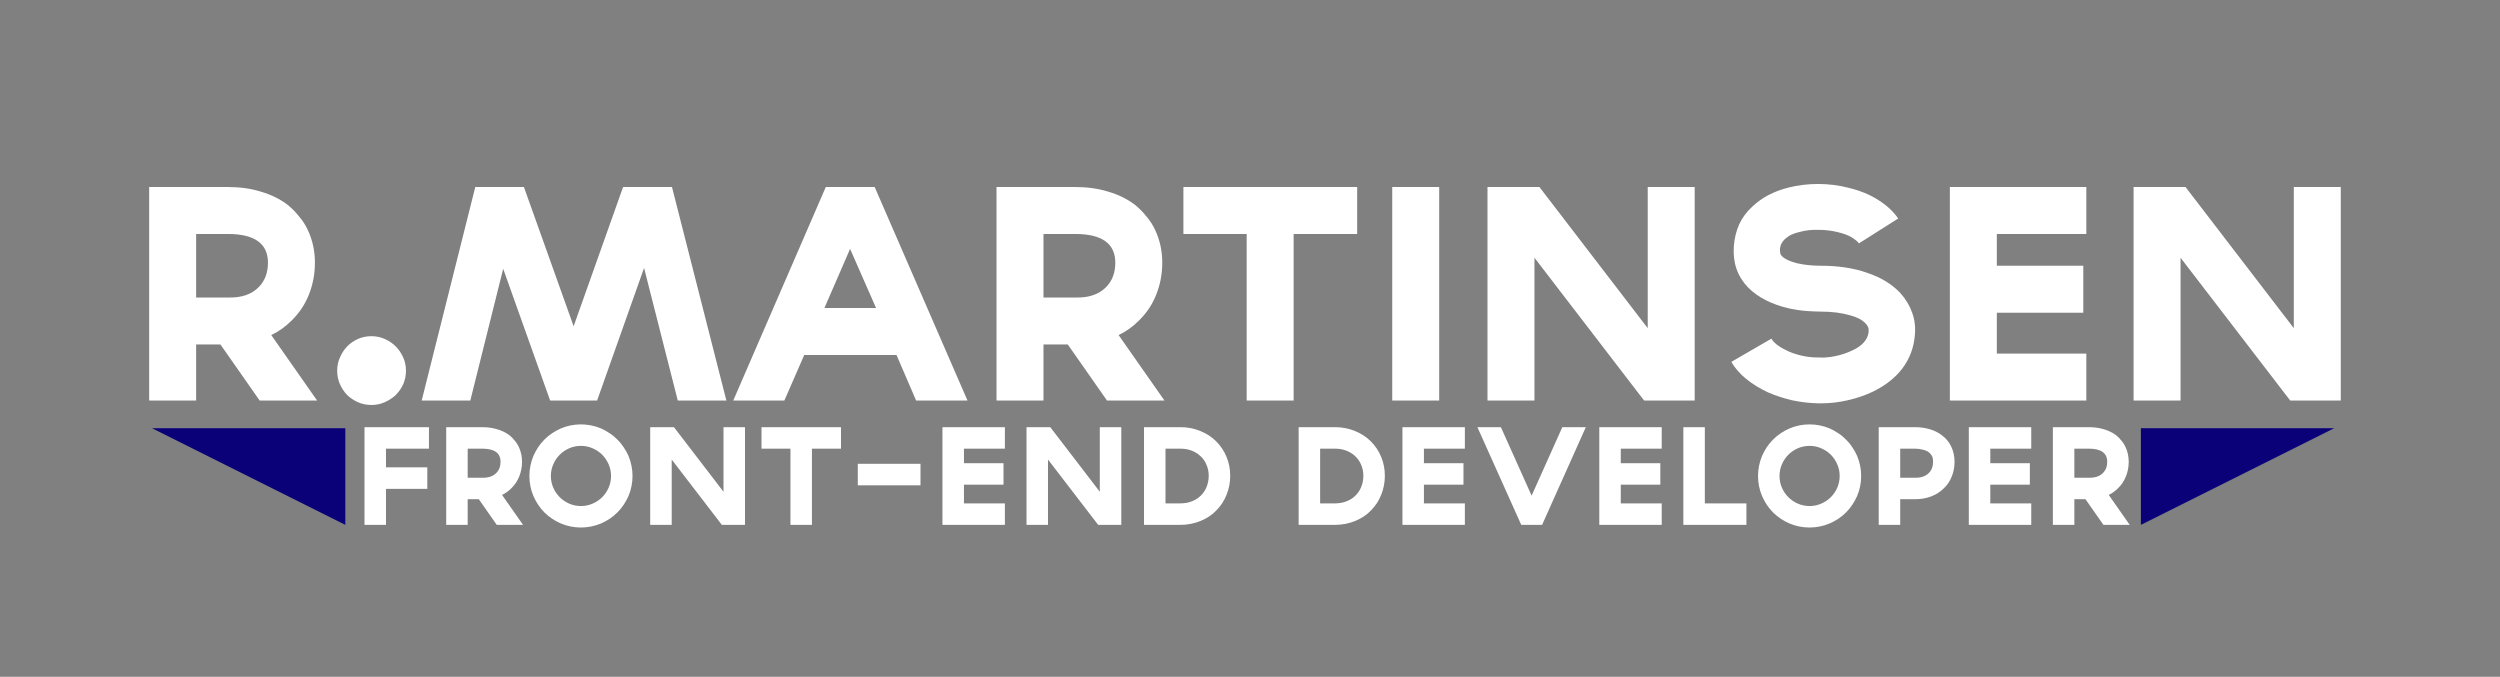 <svg width="181" height="49" viewBox="0 0 181 49" fill="none" xmlns="http://www.w3.org/2000/svg">
<rect x="0" y="0" width="181" height="49" fill="#808080" stroke="none"/>
<path d="M22.96 29H21.48H18.8L15.96 24.94H14.2V29H10.8V13.54H16.5C17.38 13.54 18.18 13.653 18.9 13.88C19.633 14.093 20.28 14.413 20.84 14.84C21.147 15.093 21.42 15.373 21.66 15.68C21.913 15.973 22.12 16.293 22.28 16.64C22.627 17.373 22.8 18.167 22.8 19.02C22.8 19.833 22.653 20.607 22.36 21.34C22.08 22.047 21.66 22.673 21.1 23.22C20.66 23.66 20.173 24.007 19.64 24.26L22.96 29ZM14.2 21.54H16.5H16.52C17.467 21.567 18.2 21.32 18.72 20.8C19.173 20.347 19.4 19.753 19.4 19.02C19.4 17.633 18.433 16.94 16.5 16.94H14.2V21.54ZM29.392 26.84C29.392 27.187 29.325 27.513 29.192 27.82C29.058 28.113 28.878 28.373 28.652 28.6C28.425 28.813 28.158 28.987 27.852 29.12C27.558 29.253 27.238 29.32 26.892 29.32C26.545 29.32 26.218 29.253 25.912 29.12C25.618 28.987 25.358 28.813 25.132 28.6C24.918 28.373 24.745 28.113 24.612 27.82C24.478 27.513 24.412 27.187 24.412 26.84C24.412 26.493 24.478 26.173 24.612 25.88C24.745 25.573 24.918 25.307 25.132 25.08C25.358 24.853 25.618 24.673 25.912 24.54C26.218 24.407 26.545 24.34 26.892 24.34C27.238 24.34 27.558 24.407 27.852 24.54C28.158 24.673 28.425 24.853 28.652 25.08C28.878 25.307 29.058 25.573 29.192 25.88C29.325 26.173 29.392 26.493 29.392 26.84ZM47.211 13.54H48.651L52.59 29H49.431H49.071L46.63 19.4L43.23 29H39.831L36.431 19.46L34.05 29H32.471H30.53L34.41 13.54H37.931L41.531 23.62L45.111 13.54H47.211ZM58.227 25.7L56.787 29H53.087L59.787 13.54H63.327L70.047 29H66.327L64.907 25.7H58.227ZM61.547 18.02L59.687 22.3H63.427L61.547 18.02ZM84.308 29H82.828H80.148L77.308 24.94H75.548V29H72.148V13.54H77.848C78.728 13.54 79.528 13.653 80.248 13.88C80.981 14.093 81.628 14.413 82.188 14.84C82.494 15.093 82.768 15.373 83.008 15.68C83.261 15.973 83.468 16.293 83.628 16.64C83.974 17.373 84.148 18.167 84.148 19.02C84.148 19.833 84.001 20.607 83.708 21.34C83.428 22.047 83.008 22.673 82.448 23.22C82.008 23.66 81.521 24.007 80.988 24.26L84.308 29ZM75.548 21.54H77.848H77.868C78.814 21.567 79.548 21.32 80.068 20.8C80.521 20.347 80.748 19.753 80.748 19.02C80.748 17.633 79.781 16.94 77.848 16.94H75.548V21.54ZM98.259 13.54V16.94H93.659V29H90.259V16.94H85.679V13.54H98.259ZM104.198 29H100.798V13.54H104.198V29ZM121.035 13.54H122.695V29H119.535H119.035L111.095 18.66V29H109.995H107.695V13.54H111.455L119.295 23.76V13.54H121.035ZM131.888 29.2H131.608C131.008 29.187 130.388 29.113 129.748 28.98C129.122 28.833 128.535 28.64 127.988 28.4C127.388 28.12 126.862 27.793 126.408 27.42C125.955 27.047 125.602 26.64 125.348 26.2L128.248 24.52C128.342 24.68 128.495 24.84 128.708 25C128.935 25.16 129.195 25.307 129.488 25.44C129.795 25.573 130.128 25.68 130.488 25.76C130.848 25.84 131.215 25.88 131.588 25.88H131.628H131.688C131.995 25.907 132.362 25.88 132.788 25.8C133.228 25.72 133.662 25.58 134.088 25.38C134.822 25.047 135.222 24.6 135.288 24.04C135.302 23.88 135.288 23.76 135.248 23.68C135.208 23.587 135.155 23.507 135.088 23.44C134.848 23.173 134.482 22.973 133.988 22.84C133.362 22.653 132.642 22.56 131.828 22.56C131.602 22.56 131.275 22.547 130.848 22.52C130.435 22.493 129.982 22.427 129.488 22.32C128.248 22.027 127.275 21.527 126.568 20.82C125.795 20.02 125.448 19.033 125.528 17.86V17.84C125.568 17.28 125.695 16.753 125.908 16.26C126.135 15.767 126.455 15.333 126.868 14.96C127.548 14.307 128.422 13.847 129.488 13.58C130.168 13.407 130.882 13.32 131.628 13.32C132.388 13.32 133.128 13.413 133.848 13.6C134.675 13.8 135.388 14.093 135.988 14.48C136.602 14.867 137.082 15.313 137.428 15.82L134.588 17.62C134.508 17.5 134.342 17.36 134.088 17.2C133.835 17.04 133.482 16.907 133.028 16.8C132.588 16.693 132.128 16.64 131.648 16.64C131.168 16.627 130.735 16.673 130.348 16.78C130.002 16.86 129.728 16.96 129.528 17.08C129.342 17.2 129.195 17.327 129.088 17.46C128.995 17.58 128.935 17.7 128.908 17.82C128.882 17.927 128.868 18.007 128.868 18.06C128.868 18.207 128.882 18.32 128.908 18.4C128.948 18.467 128.988 18.52 129.028 18.56C129.228 18.76 129.588 18.927 130.108 19.06C130.628 19.18 131.202 19.24 131.828 19.24C133.108 19.24 134.235 19.413 135.208 19.76C136.195 20.093 136.988 20.58 137.588 21.22C137.975 21.647 138.262 22.127 138.448 22.66C138.635 23.18 138.695 23.74 138.628 24.34C138.548 25.207 138.248 25.987 137.728 26.68C137.208 27.36 136.495 27.92 135.588 28.36C135.028 28.627 134.422 28.833 133.768 28.98C133.128 29.127 132.502 29.2 131.888 29.2ZM151.05 16.94H144.57V19.24H150.83V22.64H144.57V25.6H151.05V29H141.17V13.54H151.05V16.94ZM167.812 13.54H169.472V29H166.312H165.812L157.872 18.66V29H156.772H154.472V13.54H158.232L166.072 23.76V13.54H167.812Z" fill="white"/>
<path d="M31.056 32.483H27.945V33.837H30.937V35.392H27.945V38H26.39V30.927H31.056V32.483ZM37.868 38H37.191H35.965L34.665 36.142H33.86V38H32.305V30.927H34.912C35.315 30.927 35.681 30.979 36.01 31.083C36.346 31.18 36.642 31.327 36.898 31.522C37.038 31.638 37.163 31.766 37.273 31.906C37.389 32.04 37.483 32.187 37.557 32.345C37.715 32.681 37.795 33.044 37.795 33.434C37.795 33.806 37.727 34.16 37.593 34.495C37.465 34.819 37.273 35.106 37.017 35.356C36.816 35.557 36.593 35.715 36.349 35.831L37.868 38ZM33.86 34.587H34.912H34.922C35.355 34.599 35.69 34.486 35.928 34.248C36.135 34.041 36.239 33.77 36.239 33.434C36.239 32.8 35.797 32.483 34.912 32.483H33.86V34.587ZM42.061 38.192C41.555 38.192 41.07 38.095 40.606 37.899C40.155 37.704 39.758 37.439 39.417 37.103C39.081 36.762 38.816 36.365 38.62 35.914C38.425 35.45 38.328 34.965 38.328 34.459C38.328 33.965 38.425 33.48 38.62 33.004C38.718 32.785 38.831 32.577 38.959 32.382C39.093 32.181 39.246 31.995 39.417 31.824C39.593 31.647 39.779 31.494 39.975 31.366C40.176 31.232 40.386 31.116 40.606 31.019C41.07 30.823 41.555 30.726 42.061 30.726C42.555 30.726 43.04 30.823 43.516 31.019C43.735 31.116 43.943 31.232 44.138 31.366C44.339 31.494 44.525 31.647 44.696 31.824C44.873 31.995 45.026 32.181 45.154 32.382C45.288 32.577 45.404 32.785 45.501 33.004C45.697 33.48 45.794 33.965 45.794 34.459C45.794 34.965 45.697 35.45 45.501 35.914C45.404 36.133 45.288 36.344 45.154 36.545C45.026 36.74 44.873 36.926 44.696 37.103C44.525 37.274 44.339 37.427 44.138 37.561C43.943 37.689 43.735 37.802 43.516 37.899C43.04 38.095 42.555 38.192 42.061 38.192ZM42.061 32.281C41.762 32.281 41.478 32.339 41.21 32.455C40.948 32.571 40.719 32.727 40.524 32.922C40.328 33.117 40.173 33.349 40.057 33.617C39.941 33.879 39.883 34.16 39.883 34.459C39.883 34.758 39.941 35.041 40.057 35.31C40.173 35.572 40.328 35.801 40.524 35.996C40.719 36.191 40.948 36.347 41.21 36.463C41.478 36.579 41.762 36.637 42.061 36.637C42.36 36.637 42.64 36.579 42.903 36.463C43.171 36.347 43.403 36.191 43.598 35.996C43.793 35.801 43.949 35.572 44.065 35.31C44.181 35.041 44.239 34.758 44.239 34.459C44.239 34.16 44.181 33.879 44.065 33.617C43.949 33.349 43.793 33.117 43.598 32.922C43.403 32.727 43.171 32.571 42.903 32.455C42.64 32.339 42.36 32.281 42.061 32.281ZM53.178 30.927H53.938V38H52.492H52.263L48.631 33.27V38H48.127H47.075V30.927H48.795L52.382 35.603V30.927H53.178ZM60.889 30.927V32.483H58.784V38H57.229V32.483H55.133V30.927H60.889ZM66.644 35.136H62.105V33.581H66.644V35.136ZM72.754 32.483H69.79V33.535H72.653V35.09H69.79V36.444H72.754V38H68.234V30.927H72.754V32.483ZM80.423 30.927H81.182V38H79.736H79.508L75.875 33.27V38H75.372H74.32V30.927H76.04L79.626 35.603V30.927H80.423ZM85.461 38H82.826V30.927H85.461C85.962 30.927 86.431 31.015 86.871 31.192C87.316 31.363 87.706 31.613 88.042 31.943C88.371 32.272 88.624 32.65 88.801 33.077C88.978 33.504 89.067 33.959 89.067 34.441C89.067 34.923 88.981 35.377 88.81 35.804C88.646 36.231 88.402 36.609 88.078 36.939C87.92 37.109 87.743 37.259 87.548 37.387C87.352 37.515 87.145 37.625 86.925 37.716C86.462 37.905 85.974 38 85.461 38ZM84.382 36.444H85.461C85.76 36.444 86.035 36.396 86.285 36.298C86.541 36.2 86.758 36.063 86.934 35.886C87.118 35.709 87.258 35.499 87.355 35.255C87.459 35.005 87.511 34.733 87.511 34.441C87.511 34.16 87.459 33.901 87.355 33.663C87.258 33.419 87.118 33.212 86.934 33.041C86.751 32.864 86.535 32.727 86.285 32.629C86.035 32.531 85.76 32.483 85.461 32.483H84.382V36.444ZM96.658 38H94.022V30.927H96.658C97.158 30.927 97.627 31.015 98.067 31.192C98.512 31.363 98.902 31.613 99.238 31.943C99.567 32.272 99.82 32.65 99.997 33.077C100.174 33.504 100.263 33.959 100.263 34.441C100.263 34.923 100.177 35.377 100.007 35.804C99.842 36.231 99.598 36.609 99.275 36.939C99.116 37.109 98.939 37.259 98.744 37.387C98.549 37.515 98.341 37.625 98.122 37.716C97.658 37.905 97.17 38 96.658 38ZM95.578 36.444H96.658C96.957 36.444 97.231 36.396 97.481 36.298C97.737 36.2 97.954 36.063 98.131 35.886C98.314 35.709 98.454 35.499 98.552 35.255C98.655 35.005 98.707 34.733 98.707 34.441C98.707 34.16 98.655 33.901 98.552 33.663C98.454 33.419 98.314 33.212 98.131 33.041C97.948 32.864 97.731 32.727 97.481 32.629C97.231 32.531 96.957 32.483 96.658 32.483H95.578V36.444ZM106.057 32.483H103.092V33.535H105.956V35.09H103.092V36.444H106.057V38H101.537V30.927H106.057V32.483ZM113.744 30.927H114.814L111.648 38H110.139L106.964 30.927H108.665L110.889 35.886L113.112 30.927H113.744ZM120.309 32.483H117.344V33.535H120.208V35.09H117.344V36.444H120.309V38H115.789V30.927H120.309V32.483ZM126.44 38H121.875V30.927H123.43V36.444H126.44V38ZM131.014 38.192C130.508 38.192 130.023 38.095 129.559 37.899C129.108 37.704 128.712 37.439 128.37 37.103C128.034 36.762 127.769 36.365 127.574 35.914C127.379 35.45 127.281 34.965 127.281 34.459C127.281 33.965 127.379 33.48 127.574 33.004C127.672 32.785 127.784 32.577 127.912 32.382C128.047 32.181 128.199 31.995 128.37 31.824C128.547 31.647 128.733 31.494 128.928 31.366C129.129 31.232 129.34 31.116 129.559 31.019C130.023 30.823 130.508 30.726 131.014 30.726C131.508 30.726 131.993 30.823 132.469 31.019C132.689 31.116 132.896 31.232 133.091 31.366C133.293 31.494 133.479 31.647 133.65 31.824C133.826 31.995 133.979 32.181 134.107 32.382C134.241 32.577 134.357 32.785 134.455 33.004C134.65 33.48 134.748 33.965 134.748 34.459C134.748 34.965 134.65 35.45 134.455 35.914C134.357 36.133 134.241 36.344 134.107 36.545C133.979 36.74 133.826 36.926 133.65 37.103C133.479 37.274 133.293 37.427 133.091 37.561C132.896 37.689 132.689 37.802 132.469 37.899C131.993 38.095 131.508 38.192 131.014 38.192ZM131.014 32.281C130.715 32.281 130.432 32.339 130.163 32.455C129.901 32.571 129.672 32.727 129.477 32.922C129.282 33.117 129.126 33.349 129.01 33.617C128.895 33.879 128.837 34.16 128.837 34.459C128.837 34.758 128.895 35.041 129.01 35.31C129.126 35.572 129.282 35.801 129.477 35.996C129.672 36.191 129.901 36.347 130.163 36.463C130.432 36.579 130.715 36.637 131.014 36.637C131.313 36.637 131.594 36.579 131.856 36.463C132.125 36.347 132.356 36.191 132.552 35.996C132.747 35.801 132.902 35.572 133.018 35.31C133.134 35.041 133.192 34.758 133.192 34.459C133.192 34.16 133.134 33.879 133.018 33.617C132.902 33.349 132.747 33.117 132.552 32.922C132.356 32.727 132.125 32.571 131.856 32.455C131.594 32.339 131.313 32.281 131.014 32.281ZM137.575 38H136.019V30.927H138.627C139.017 30.927 139.377 30.976 139.707 31.073C140.042 31.171 140.338 31.317 140.594 31.513C140.893 31.738 141.119 32.013 141.271 32.336C141.43 32.672 141.509 33.038 141.509 33.434C141.509 33.819 141.442 34.172 141.308 34.495C141.174 34.837 140.982 35.124 140.732 35.356C140.475 35.612 140.17 35.807 139.817 35.941C139.463 36.075 139.081 36.142 138.673 36.142H138.609H137.575V38ZM137.575 34.587H138.627H138.636C139.069 34.599 139.405 34.486 139.643 34.248C139.85 34.047 139.954 33.776 139.954 33.434C139.954 33.227 139.92 33.074 139.853 32.977C139.786 32.873 139.719 32.797 139.652 32.748C139.536 32.663 139.39 32.599 139.213 32.556C139.036 32.507 138.841 32.483 138.627 32.483H137.575V34.587ZM147.062 32.483H144.098V33.535H146.961V35.09H144.098V36.444H147.062V38H142.542V30.927H147.062V32.483ZM154.191 38H153.514H152.288L150.988 36.142H150.183V38H148.628V30.927H151.235C151.638 30.927 152.004 30.979 152.333 31.083C152.669 31.18 152.965 31.327 153.221 31.522C153.361 31.638 153.486 31.766 153.596 31.906C153.712 32.04 153.806 32.187 153.88 32.345C154.038 32.681 154.118 33.044 154.118 33.434C154.118 33.806 154.05 34.16 153.916 34.495C153.788 34.819 153.596 35.106 153.34 35.356C153.138 35.557 152.916 35.715 152.672 35.831L154.191 38ZM150.183 34.587H151.235H151.244C151.678 34.599 152.013 34.486 152.251 34.248C152.458 34.041 152.562 33.77 152.562 33.434C152.562 32.8 152.12 32.483 151.235 32.483H150.183V34.587Z" fill="white"/>
<path d="M11 31L25 31V38L11 31Z" fill="#0A0179"/>
<path d="M169 31L155 31V38L169 31Z" fill="#0A0179"/>
</svg>
